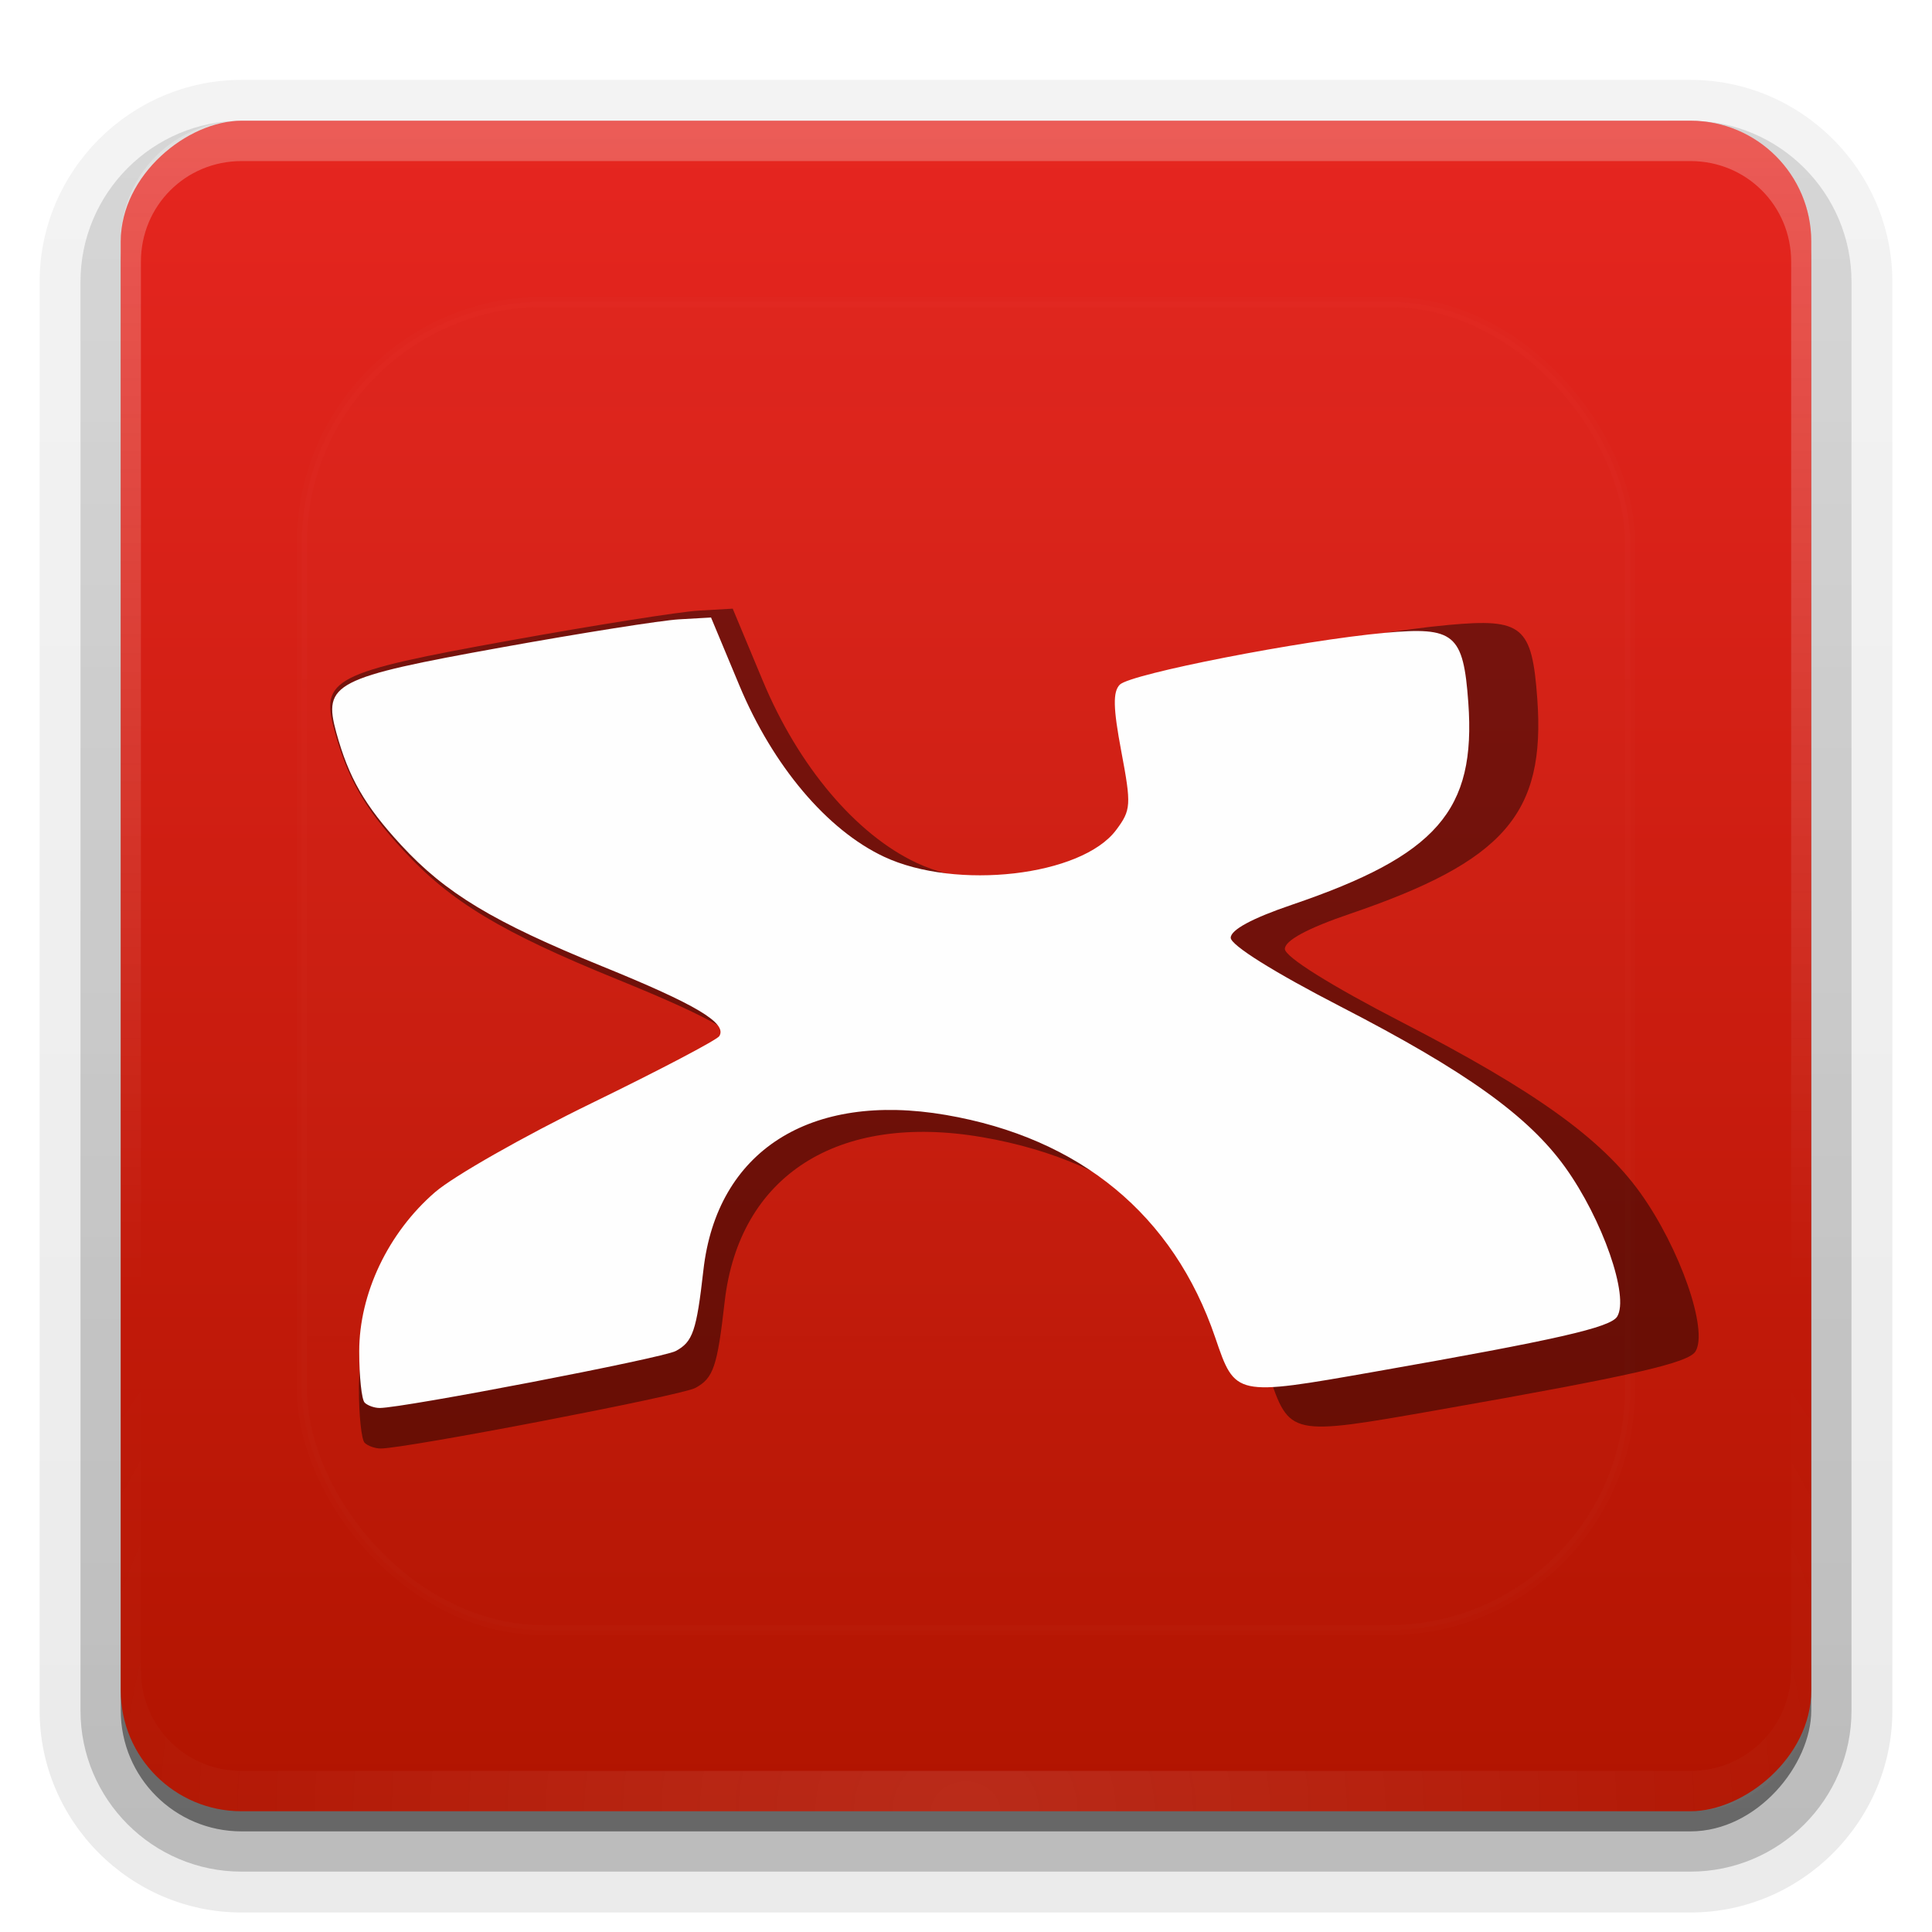 <svg height="96" width="96" xmlns="http://www.w3.org/2000/svg" xmlns:xlink="http://www.w3.org/1999/xlink"><linearGradient id="a"><stop offset="0" stop-color="#fefefe"/><stop offset="1" stop-color="#fefefe" stop-opacity="0"/></linearGradient><linearGradient id="b" gradientUnits="userSpaceOnUse" x1="36.357" x2="36.357" xlink:href="#a" y1="6" y2="63.893"/><filter id="c" color-interpolation-filters="sRGB" height="1.384" width="1.384" x="-.192" y="-.192"><feGaussianBlur stdDeviation="5.28"/></filter><linearGradient id="d" gradientUnits="userSpaceOnUse" x1="48" x2="48" xlink:href="#a" y1="20.221" y2="138.661"/><radialGradient id="e" cx="48" cy="90.172" gradientTransform="matrix(1.157 0 0 .996 -7.551 .197)" gradientUnits="userSpaceOnUse" r="42" xlink:href="#a"/><clipPath id="f"><rect height="84" rx="6" width="84" x="6" y="6"/></clipPath><linearGradient id="g" gradientTransform="matrix(1.006 0 0 .994 100 0)" gradientUnits="userSpaceOnUse" x1="45.448" x2="45.448" y1="92.54" y2="7.017"><stop offset="0"/><stop offset="1" stop-opacity=".588"/></linearGradient><linearGradient id="h" gradientTransform="matrix(1.024 0 0 1.012 -1.143 -98.071)" gradientUnits="userSpaceOnUse" x1="32.251" x2="32.251" xlink:href="#g" y1="6.132" y2="90.239"/><linearGradient id="i" gradientTransform="translate(0 -97)" gradientUnits="userSpaceOnUse" x1="32.251" x2="32.251" xlink:href="#g" y1="6.132" y2="90.239"/><linearGradient id="j" gradientUnits="userSpaceOnUse" x1="-90" x2="-6" y1="48" y2="48"><stop offset="0" stop-color="#b11400"/><stop offset="1" stop-color="#e62620"/></linearGradient><g fill="url(#h)"><path d="m12-95.031c-5.511 0-10.031 4.52-10.031 10.031v71c0 5.511 4.52 10.031 10.031 10.031h72c5.511 0 10.031-4.52 10.031-10.031v-71c0-5.511-4.52-10.031-10.031-10.031z" opacity=".08" transform="scale(1 -1)"/><path d="m12-94.031c-4.972 0-9.031 4.06-9.031 9.031v71c0 4.972 4.06 9.031 9.031 9.031h72c4.972 0 9.031-4.06 9.031-9.031v-71c0-4.972-4.06-9.031-9.031-9.031z" opacity=".1" transform="scale(1 -1)"/><path d="m12-93c-4.409 0-8 3.591-8 8v71c0 4.409 3.591 8 8 8h72c4.409 0 8-3.591 8-8v-71c0-4.409-3.591-8-8-8z" opacity=".2" transform="scale(1 -1)"/><rect height="85" opacity=".3" rx="7" transform="scale(1 -1)" width="86" x="5" y="-92"/></g><rect fill="url(#i)" height="84" opacity=".45" rx="6" transform="scale(1 -1)" width="84" x="6" y="-91"/><rect fill="url(#j)" height="84" rx="6" transform="rotate(-90)" width="84" x="-90" y="6"/><path d="m12 6c-3.324 0-6 2.676-6 6v2 68 2c0 .335.041.651.094.969.049.296.097.597.188.875.01.03.021.064.031.094.099.288.235.547.375.812.145.274.316.536.5.781s.374.473.594.688c.44.428.943.815 1.5 1.094.279.14.573.247.875.344-.256-.1-.487-.236-.719-.375-.007-.004-.024.004-.031 0-.032-.019-.062-.043-.094-.062-.12-.077-.231-.164-.344-.25-.106-.081-.213-.161-.312-.25-.178-.161-.347-.345-.5-.531-.108-.13-.218-.265-.312-.406-.025-.038-.038-.086-.062-.125-.065-.103-.13-.205-.188-.312-.101-.195-.206-.416-.281-.625-.008-.022-.024-.041-.031-.062-.032-.092-.036-.187-.062-.281-.03-.107-.07-.203-.094-.312-.073-.342-.125-.698-.125-1.062v-2-68-2c0-2.782 2.218-5 5-5h2 68 2c2.782 0 5 2.218 5 5v2 68 2c0 .364-.052.721-.125 1.062-.044.207-.088.398-.156.594-.008.022-.023.041-.031.062-.063.174-.138.367-.219.531-.042.083-.079.17-.125.25-.055.097-.127.188-.188.281-.094.141-.205.276-.312.406-.143.174-.303.347-.469.5-.011.01-.02.021-.031.031-.138.126-.285.234-.438.344-.103.073-.204.153-.312.219-.007.004-.024-.004-.031 0-.232.139-.463.275-.719.375.302-.097.596-.204.875-.344.557-.279 1.06-.666 1.5-1.094.22-.214.409-.442.594-.688s.355-.508.5-.781c.14-.265.276-.525.375-.812.01-.031.021-.063.031-.094.09-.278.139-.579.188-.875.052-.318.094-.634.094-.969v-2-68-2c0-3.324-2.676-6-6-6z" fill="url(#b)" opacity=".25"/><path d="m12 90c-3.324 0-6-2.676-6-6v-2-68-2c0-.335.041-.651.094-.969.049-.296.097-.597.188-.875.01-.03.021-.064.031-.094.099-.288.235-.547.375-.812.145-.274.316-.536.5-.781s.374-.473.594-.688c.44-.428.943-.815 1.5-1.094.279-.14.573-.247.875-.344-.256.1-.487.236-.719.375-.007.004-.024-.004-.031 0-.032.019-.062.043-.094.062-.12.077-.231.164-.344.25-.106.081-.213.161-.312.25-.178.161-.347.345-.5.531-.108.13-.218.265-.312.406-.025.038-.038.086-.062.125-.065.103-.13.205-.188.312-.101.195-.206.416-.281.625-.008.022-.024.041-.031.062-.032.092-.036.187-.062.281-.03.107-.07.203-.094.312-.073.342-.125.698-.125 1.062v2 68 2c0 2.782 2.218 5 5 5h2 68 2c2.782 0 5-2.218 5-5v-2-68-2c0-.364-.052-.721-.125-1.062-.044-.207-.088-.398-.156-.594-.008-.022-.023-.041-.031-.062-.063-.174-.138-.367-.219-.531-.042-.083-.079-.17-.125-.25-.055-.097-.127-.188-.188-.281-.094-.141-.205-.276-.312-.406-.143-.174-.303-.347-.469-.5-.011-.01-.02-.021-.031-.031-.138-.126-.285-.234-.438-.344-.103-.073-.204-.153-.312-.219-.007-.004-.024.004-.031 0-.232-.139-.463-.275-.719-.375.302.097.596.204.875.344.557.279 1.06.666 1.5 1.094.22.214.409.442.594.688s.355.508.5.781c.14.265.276.525.375.812.01.031.021.063.031.094.09.278.139.579.188.875.052.318.094.634.094.969v2 68 2c0 3.324-2.676 6-6 6z" fill="url(#e)" opacity=".1"/><rect height="66" rx="12" style="opacity:.1;stroke:#fefefe;stroke-width:.5;stroke-linecap:round;clip-path:url(#f);fill:url(#d);filter:url(#c)" width="66" x="15" y="15"/><path d="m18.118 71.692c-.157-.157-.285-1.371-.285-2.698 0-3.057 1.522-6.258 3.997-8.403.98-.849 4.707-2.969 8.284-4.71 3.576-1.741 6.605-3.332 6.731-3.536.424-.685-1.225-1.668-6.172-3.68-5.765-2.344-8.284-3.863-10.631-6.41-1.918-2.08-2.763-3.548-3.419-5.938-.712-2.591-.11-2.901 8.715-4.493 4.229-.763 8.45-1.43 9.38-1.483l1.69-.097 1.497 3.589c1.77 4.244 4.625 7.625 7.631 9.038 3.81 1.791 10.441 1.027 12.262-1.412.787-1.054.804-1.315.269-4.151-.432-2.288-.45-3.147-.077-3.521.571-.571 9.574-2.331 13.996-2.735 3.668-.336 4.14.058 4.401 3.677.413 5.713-1.645 8.07-9.333 10.687-2.082.709-3.21 1.318-3.21 1.735 0 .392 2.268 1.812 5.824 3.646 6.584 3.396 9.888 5.761 11.834 8.471 1.972 2.747 3.395 6.832 2.745 7.883-.357.578-3.18 1.22-12.813 2.913-7.384 1.298-7.347 1.306-8.409-1.813-2.202-6.462-7.127-10.529-14.222-11.746-7.18-1.231-12.085 1.909-12.797 8.192-.365 3.22-.56 3.79-1.461 4.272-.7.375-14.382 3.006-15.629 3.006-.282 0-.641-.128-.798-.285z" fill-opacity=".449" stroke-width=".428"/><path d="m18.118 69.692c-.148-.148-.269-1.29-.269-2.539 0-2.877 1.433-5.89 3.762-7.909.922-.799 4.431-2.794 7.797-4.433 3.366-1.639 6.217-3.136 6.335-3.328.399-.645-1.153-1.57-5.809-3.463-5.425-2.206-7.797-3.636-10.006-6.033-1.805-1.958-2.6-3.339-3.218-5.588-.67-2.439-.103-2.731 8.202-4.228 3.98-.718 7.953-1.346 8.828-1.396l1.591-.091 1.409 3.378c1.666 3.994 4.353 7.177 7.182 8.507 3.586 1.685 9.827.967 11.541-1.329.741-.992.756-1.237.253-3.907-.406-2.153-.424-2.962-.072-3.314.537-.537 9.011-2.194 13.173-2.574 3.452-.316 3.896.055 4.142 3.461.389 5.377-1.548 7.595-8.784 10.058-1.96.667-3.021 1.241-3.021 1.633 0 .369 2.134 1.705 5.481 3.431 6.197 3.196 9.306 5.422 11.138 7.973 1.856 2.585 3.195 6.43 2.583 7.42-.336.544-2.993 1.148-12.059 2.741-6.95 1.222-6.914 1.229-7.915-1.706-2.072-6.082-6.707-9.91-13.386-11.055-6.758-1.159-11.374 1.797-12.044 7.71-.343 3.03-.527 3.567-1.375 4.021-.659.353-13.536 2.83-14.71 2.83-.265 0-.603-.121-.751-.269z" fill="#fefefe" stroke-width=".403"/></svg>